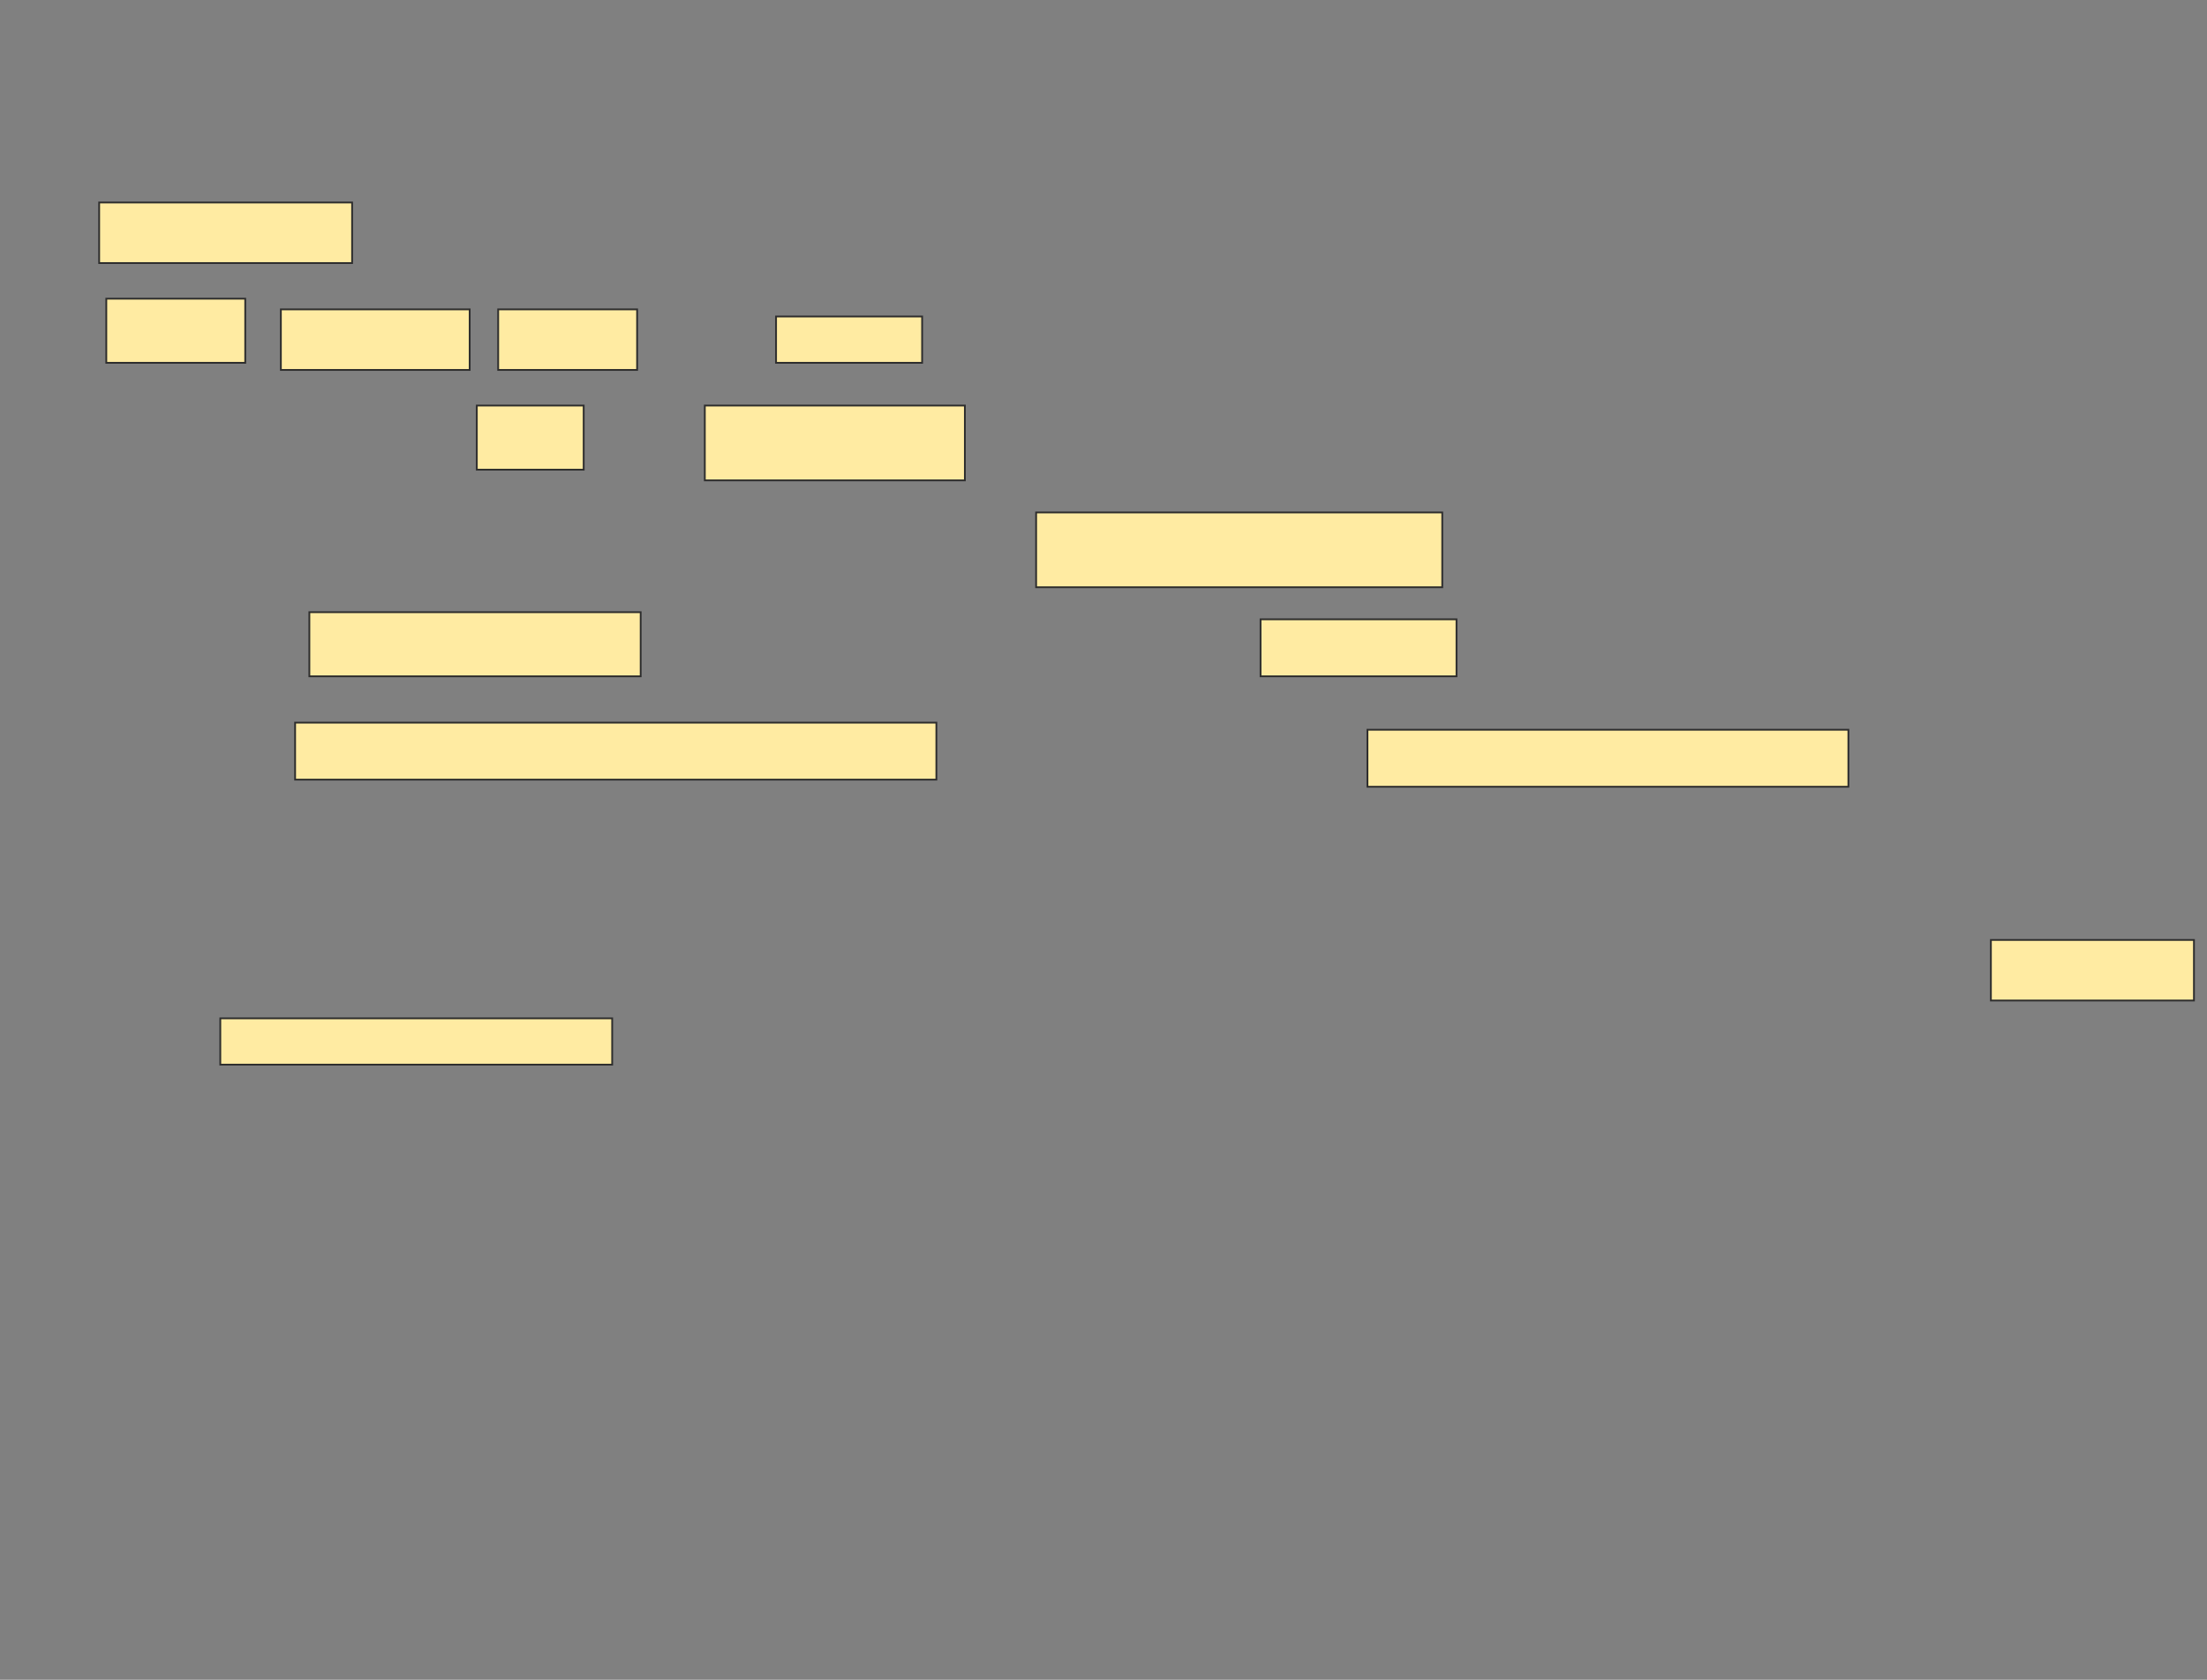 <svg xmlns="http://www.w3.org/2000/svg" width="1239" height="943">
 <rect width="100%" height="100%" fill="#808080" stroke="none"/>
 <!-- Created with Image Occlusion Enhanced -->
 <g>
  <title>Labels</title>
 </g>
 <g>
  <title>Masks</title>
  <rect id="da4afadc8bbf4981b34e9bbb4b513966-ao-1" height="34" width="142" y="113.674" x="55.674" stroke="#2D2D2D" fill="#FFEBA2"/>
  <g id="da4afadc8bbf4981b34e9bbb4b513966-ao-2">
   <rect height="36" width="78" y="167.674" x="59.674" stroke="#2D2D2D" fill="#FFEBA2"/>
   <rect height="34" width="106" y="173.674" x="157.674" stroke="#2D2D2D" fill="#FFEBA2"/>
   <rect stroke="#2D2D2D" height="34" width="78" y="173.674" x="279.674" fill="#FFEBA2"/>
   <rect height="26" width="82" y="177.674" x="435.674" stroke-linecap="null" stroke-linejoin="null" stroke-dasharray="null" stroke="#2D2D2D" fill="#FFEBA2"/>
  </g>
  <g id="da4afadc8bbf4981b34e9bbb4b513966-ao-3">
   <rect height="36" width="60" y="227.674" x="267.674" stroke-linecap="null" stroke-linejoin="null" stroke-dasharray="null" stroke="#2D2D2D" fill="#FFEBA2"/>
   <rect height="42" width="146" y="227.674" x="395.674" stroke-linecap="null" stroke-linejoin="null" stroke-dasharray="null" stroke="#2D2D2D" fill="#FFEBA2"/>
  </g>
  <rect id="da4afadc8bbf4981b34e9bbb4b513966-ao-4" height="42" width="228" y="287.674" x="581.674" stroke-linecap="null" stroke-linejoin="null" stroke-dasharray="null" stroke="#2D2D2D" fill="#FFEBA2"/>
  <g id="da4afadc8bbf4981b34e9bbb4b513966-ao-5">
   <rect height="36" width="186" y="343.674" x="173.674" stroke-linecap="null" stroke-linejoin="null" stroke-dasharray="null" stroke="#2D2D2D" fill="#FFEBA2"/>
   <rect height="32" width="110" y="347.674" x="707.674" stroke-linecap="null" stroke-linejoin="null" stroke-dasharray="null" stroke="#2D2D2D" fill="#FFEBA2"/>
  </g>
  <rect id="da4afadc8bbf4981b34e9bbb4b513966-ao-6" height="32" width="360" y="405.674" x="165.674" stroke-linecap="null" stroke-linejoin="null" stroke-dasharray="null" stroke="#2D2D2D" fill="#FFEBA2"/>
  <rect id="da4afadc8bbf4981b34e9bbb4b513966-ao-7" height="32" width="270" y="409.674" x="767.674" stroke-linecap="null" stroke-linejoin="null" stroke-dasharray="null" stroke="#2D2D2D" fill="#FFEBA2"/>
  
  <g id="da4afadc8bbf4981b34e9bbb4b513966-ao-9">
   <rect height="34" width="114" y="527.674" x="1117.674" stroke-linecap="null" stroke-linejoin="null" stroke-dasharray="null" stroke="#2D2D2D" fill="#FFEBA2"/>
   <rect height="26" width="220" y="571.674" x="123.674" stroke-linecap="null" stroke-linejoin="null" stroke-dasharray="null" stroke="#2D2D2D" fill="#FFEBA2"/>
  </g>
 </g>
</svg>